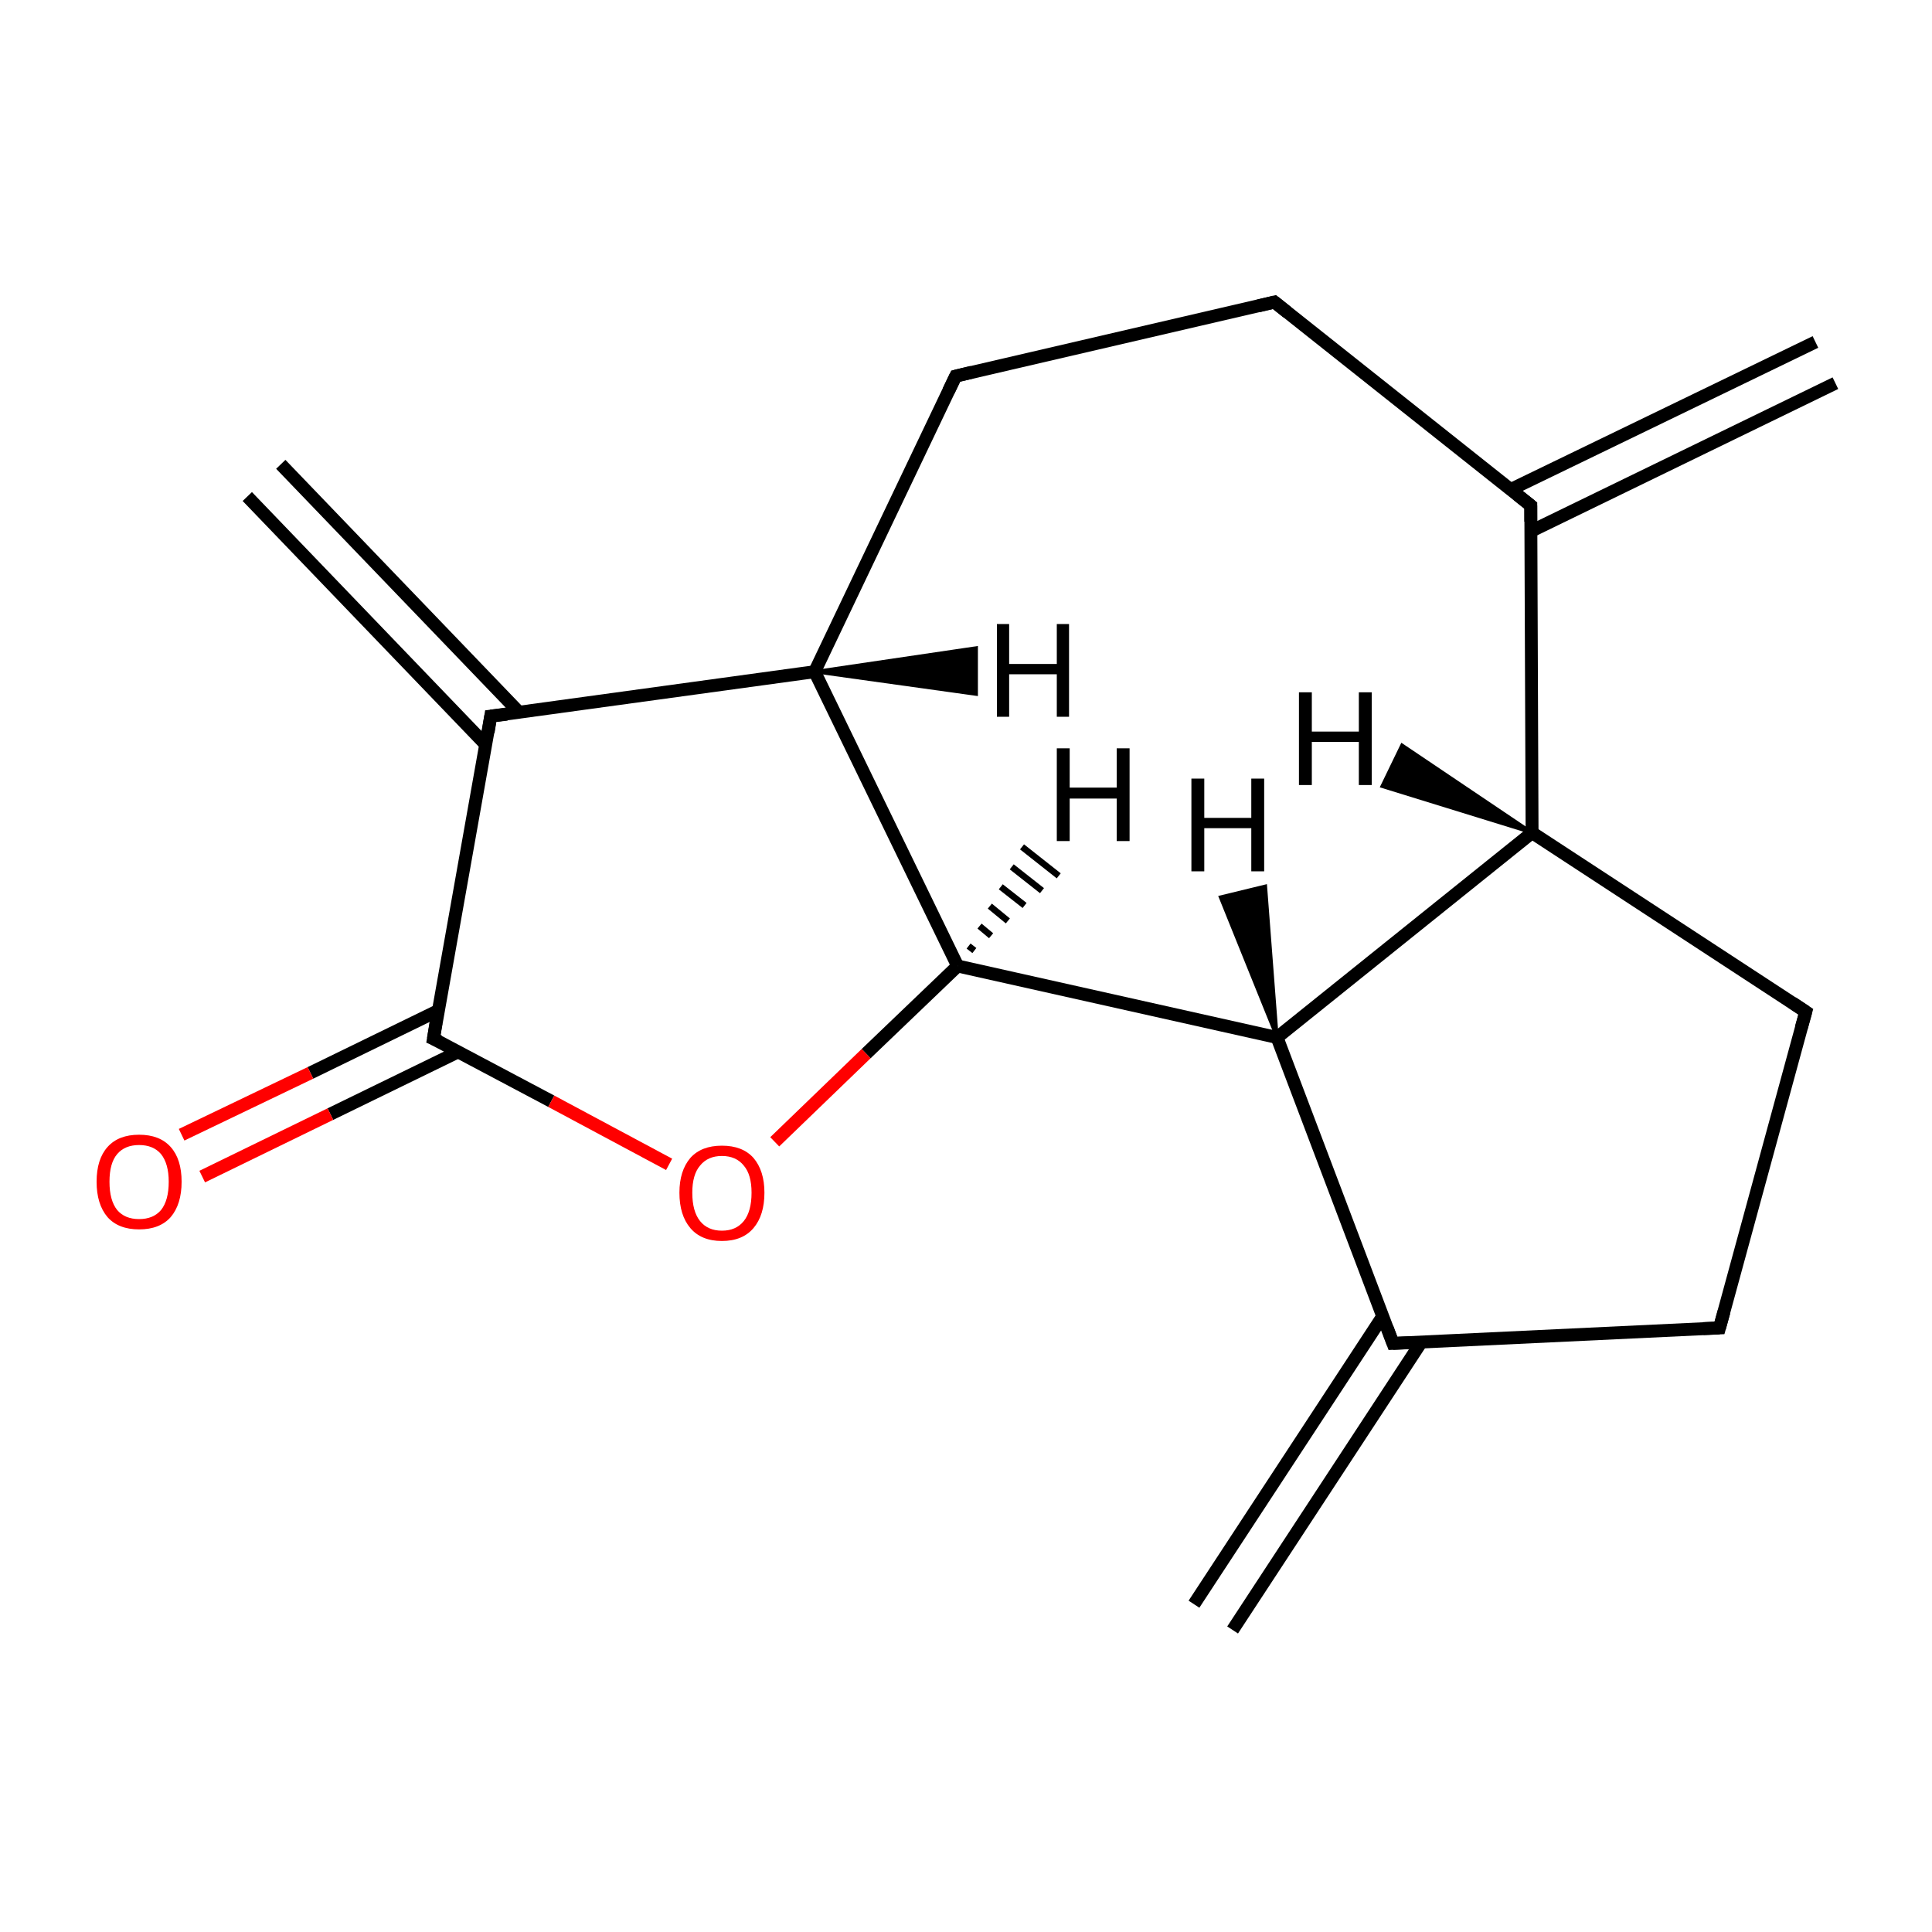 <?xml version='1.0' encoding='iso-8859-1'?>
<svg version='1.1' baseProfile='full'
              xmlns='http://www.w3.org/2000/svg'
                      xmlns:rdkit='http://www.rdkit.org/xml'
                      xmlns:xlink='http://www.w3.org/1999/xlink'
                  xml:space='preserve'
width='300px' height='300px' viewBox='0 0 300 300'>
<!-- END OF HEADER -->
<rect style='opacity:1.0;fill:#FFFFFF;stroke:none' width='300.0' height='300.0' x='0.0' y='0.0'> </rect>
<path class='bond-0 atom-0 atom-1' d='M 185.4,249.1 L 214.7,204.4' style='fill:none;fill-rule:evenodd;stroke:#000000;stroke-width:2.0px;stroke-linecap:butt;stroke-linejoin:miter;stroke-opacity:1' />
<path class='bond-0 atom-0 atom-1' d='M 191.4,253.1 L 220.7,208.4' style='fill:none;fill-rule:evenodd;stroke:#000000;stroke-width:2.0px;stroke-linecap:butt;stroke-linejoin:miter;stroke-opacity:1' />
<path class='bond-1 atom-1 atom-2' d='M 216.3,208.6 L 267.0,206.2' style='fill:none;fill-rule:evenodd;stroke:#000000;stroke-width:2.0px;stroke-linecap:butt;stroke-linejoin:miter;stroke-opacity:1' />
<path class='bond-2 atom-2 atom-3' d='M 267.0,206.2 L 280.4,157.1' style='fill:none;fill-rule:evenodd;stroke:#000000;stroke-width:2.0px;stroke-linecap:butt;stroke-linejoin:miter;stroke-opacity:1' />
<path class='bond-3 atom-3 atom-4' d='M 280.4,157.1 L 237.9,129.3' style='fill:none;fill-rule:evenodd;stroke:#000000;stroke-width:2.0px;stroke-linecap:butt;stroke-linejoin:miter;stroke-opacity:1' />
<path class='bond-4 atom-4 atom-5' d='M 237.9,129.3 L 237.7,78.5' style='fill:none;fill-rule:evenodd;stroke:#000000;stroke-width:2.0px;stroke-linecap:butt;stroke-linejoin:miter;stroke-opacity:1' />
<path class='bond-5 atom-5 atom-6' d='M 237.7,82.5 L 285.0,59.5' style='fill:none;fill-rule:evenodd;stroke:#000000;stroke-width:2.0px;stroke-linecap:butt;stroke-linejoin:miter;stroke-opacity:1' />
<path class='bond-5 atom-5 atom-6' d='M 234.6,76.0 L 281.9,53.1' style='fill:none;fill-rule:evenodd;stroke:#000000;stroke-width:2.0px;stroke-linecap:butt;stroke-linejoin:miter;stroke-opacity:1' />
<path class='bond-6 atom-5 atom-7' d='M 237.7,78.5 L 197.9,46.9' style='fill:none;fill-rule:evenodd;stroke:#000000;stroke-width:2.0px;stroke-linecap:butt;stroke-linejoin:miter;stroke-opacity:1' />
<path class='bond-7 atom-7 atom-8' d='M 197.9,46.9 L 148.4,58.4' style='fill:none;fill-rule:evenodd;stroke:#000000;stroke-width:2.0px;stroke-linecap:butt;stroke-linejoin:miter;stroke-opacity:1' />
<path class='bond-8 atom-8 atom-9' d='M 148.4,58.4 L 126.5,104.3' style='fill:none;fill-rule:evenodd;stroke:#000000;stroke-width:2.0px;stroke-linecap:butt;stroke-linejoin:miter;stroke-opacity:1' />
<path class='bond-9 atom-9 atom-10' d='M 126.5,104.3 L 76.2,111.2' style='fill:none;fill-rule:evenodd;stroke:#000000;stroke-width:2.0px;stroke-linecap:butt;stroke-linejoin:miter;stroke-opacity:1' />
<path class='bond-10 atom-10 atom-11' d='M 80.6,110.6 L 43.6,72.1' style='fill:none;fill-rule:evenodd;stroke:#000000;stroke-width:2.0px;stroke-linecap:butt;stroke-linejoin:miter;stroke-opacity:1' />
<path class='bond-10 atom-10 atom-11' d='M 75.4,115.6 L 38.4,77.1' style='fill:none;fill-rule:evenodd;stroke:#000000;stroke-width:2.0px;stroke-linecap:butt;stroke-linejoin:miter;stroke-opacity:1' />
<path class='bond-11 atom-10 atom-12' d='M 76.2,111.2 L 67.3,161.3' style='fill:none;fill-rule:evenodd;stroke:#000000;stroke-width:2.0px;stroke-linecap:butt;stroke-linejoin:miter;stroke-opacity:1' />
<path class='bond-12 atom-12 atom-13' d='M 68.1,156.9 L 48.2,166.6' style='fill:none;fill-rule:evenodd;stroke:#000000;stroke-width:2.0px;stroke-linecap:butt;stroke-linejoin:miter;stroke-opacity:1' />
<path class='bond-12 atom-12 atom-13' d='M 48.2,166.6 L 28.2,176.2' style='fill:none;fill-rule:evenodd;stroke:#FF0000;stroke-width:2.0px;stroke-linecap:butt;stroke-linejoin:miter;stroke-opacity:1' />
<path class='bond-12 atom-12 atom-13' d='M 71.2,163.3 L 51.3,173.0' style='fill:none;fill-rule:evenodd;stroke:#000000;stroke-width:2.0px;stroke-linecap:butt;stroke-linejoin:miter;stroke-opacity:1' />
<path class='bond-12 atom-12 atom-13' d='M 51.3,173.0 L 31.4,182.7' style='fill:none;fill-rule:evenodd;stroke:#FF0000;stroke-width:2.0px;stroke-linecap:butt;stroke-linejoin:miter;stroke-opacity:1' />
<path class='bond-13 atom-12 atom-14' d='M 67.3,161.3 L 85.6,171.0' style='fill:none;fill-rule:evenodd;stroke:#000000;stroke-width:2.0px;stroke-linecap:butt;stroke-linejoin:miter;stroke-opacity:1' />
<path class='bond-13 atom-12 atom-14' d='M 85.6,171.0 L 103.9,180.8' style='fill:none;fill-rule:evenodd;stroke:#FF0000;stroke-width:2.0px;stroke-linecap:butt;stroke-linejoin:miter;stroke-opacity:1' />
<path class='bond-14 atom-14 atom-15' d='M 120.3,177.3 L 134.5,163.6' style='fill:none;fill-rule:evenodd;stroke:#FF0000;stroke-width:2.0px;stroke-linecap:butt;stroke-linejoin:miter;stroke-opacity:1' />
<path class='bond-14 atom-14 atom-15' d='M 134.5,163.6 L 148.7,150.0' style='fill:none;fill-rule:evenodd;stroke:#000000;stroke-width:2.0px;stroke-linecap:butt;stroke-linejoin:miter;stroke-opacity:1' />
<path class='bond-15 atom-15 atom-16' d='M 148.7,150.0 L 198.3,161.1' style='fill:none;fill-rule:evenodd;stroke:#000000;stroke-width:2.0px;stroke-linecap:butt;stroke-linejoin:miter;stroke-opacity:1' />
<path class='bond-16 atom-16 atom-1' d='M 198.3,161.1 L 216.3,208.6' style='fill:none;fill-rule:evenodd;stroke:#000000;stroke-width:2.0px;stroke-linecap:butt;stroke-linejoin:miter;stroke-opacity:1' />
<path class='bond-17 atom-16 atom-4' d='M 198.3,161.1 L 237.9,129.3' style='fill:none;fill-rule:evenodd;stroke:#000000;stroke-width:2.0px;stroke-linecap:butt;stroke-linejoin:miter;stroke-opacity:1' />
<path class='bond-18 atom-15 atom-9' d='M 148.7,150.0 L 126.5,104.3' style='fill:none;fill-rule:evenodd;stroke:#000000;stroke-width:2.0px;stroke-linecap:butt;stroke-linejoin:miter;stroke-opacity:1' />
<path class='bond-19 atom-4 atom-17' d='M 237.9,129.3 L 214.6,122.1 L 217.7,115.7 Z' style='fill:#000000;fill-rule:evenodd;fill-opacity:1;stroke:#000000;stroke-width:0.5px;stroke-linecap:butt;stroke-linejoin:miter;stroke-miterlimit:10;stroke-opacity:1;' />
<path class='bond-20 atom-9 atom-18' d='M 126.5,104.3 L 151.6,100.6 L 151.6,107.8 Z' style='fill:#000000;fill-rule:evenodd;fill-opacity:1;stroke:#000000;stroke-width:0.5px;stroke-linecap:butt;stroke-linejoin:miter;stroke-miterlimit:10;stroke-opacity:1;' />
<path class='bond-21 atom-15 atom-19' d='M 150.4,146.9 L 151.3,147.6' style='fill:none;fill-rule:evenodd;stroke:#000000;stroke-width:1.0px;stroke-linecap:butt;stroke-linejoin:miter;stroke-opacity:1' />
<path class='bond-21 atom-15 atom-19' d='M 152.1,143.8 L 153.9,145.3' style='fill:none;fill-rule:evenodd;stroke:#000000;stroke-width:1.0px;stroke-linecap:butt;stroke-linejoin:miter;stroke-opacity:1' />
<path class='bond-21 atom-15 atom-19' d='M 153.7,140.7 L 156.5,143.0' style='fill:none;fill-rule:evenodd;stroke:#000000;stroke-width:1.0px;stroke-linecap:butt;stroke-linejoin:miter;stroke-opacity:1' />
<path class='bond-21 atom-15 atom-19' d='M 155.4,137.7 L 159.1,140.6' style='fill:none;fill-rule:evenodd;stroke:#000000;stroke-width:1.0px;stroke-linecap:butt;stroke-linejoin:miter;stroke-opacity:1' />
<path class='bond-21 atom-15 atom-19' d='M 157.1,134.6 L 161.8,138.3' style='fill:none;fill-rule:evenodd;stroke:#000000;stroke-width:1.0px;stroke-linecap:butt;stroke-linejoin:miter;stroke-opacity:1' />
<path class='bond-21 atom-15 atom-19' d='M 158.7,131.5 L 164.4,136.0' style='fill:none;fill-rule:evenodd;stroke:#000000;stroke-width:1.0px;stroke-linecap:butt;stroke-linejoin:miter;stroke-opacity:1' />
<path class='bond-22 atom-16 atom-20' d='M 198.3,161.1 L 189.5,139.3 L 196.5,137.6 Z' style='fill:#000000;fill-rule:evenodd;fill-opacity:1;stroke:#000000;stroke-width:0.5px;stroke-linecap:butt;stroke-linejoin:miter;stroke-miterlimit:10;stroke-opacity:1;' />
<path d='M 218.8,208.5 L 216.3,208.6 L 215.4,206.2' style='fill:none;stroke:#000000;stroke-width:2.0px;stroke-linecap:butt;stroke-linejoin:miter;stroke-miterlimit:10;stroke-opacity:1;' />
<path d='M 264.5,206.3 L 267.0,206.2 L 267.7,203.7' style='fill:none;stroke:#000000;stroke-width:2.0px;stroke-linecap:butt;stroke-linejoin:miter;stroke-miterlimit:10;stroke-opacity:1;' />
<path d='M 279.7,159.6 L 280.4,157.1 L 278.3,155.7' style='fill:none;stroke:#000000;stroke-width:2.0px;stroke-linecap:butt;stroke-linejoin:miter;stroke-miterlimit:10;stroke-opacity:1;' />
<path d='M 237.7,81.0 L 237.7,78.5 L 235.7,76.9' style='fill:none;stroke:#000000;stroke-width:2.0px;stroke-linecap:butt;stroke-linejoin:miter;stroke-miterlimit:10;stroke-opacity:1;' />
<path d='M 199.9,48.5 L 197.9,46.9 L 195.4,47.5' style='fill:none;stroke:#000000;stroke-width:2.0px;stroke-linecap:butt;stroke-linejoin:miter;stroke-miterlimit:10;stroke-opacity:1;' />
<path d='M 150.9,57.8 L 148.4,58.4 L 147.3,60.7' style='fill:none;stroke:#000000;stroke-width:2.0px;stroke-linecap:butt;stroke-linejoin:miter;stroke-miterlimit:10;stroke-opacity:1;' />
<path d='M 78.7,110.9 L 76.2,111.2 L 75.8,113.7' style='fill:none;stroke:#000000;stroke-width:2.0px;stroke-linecap:butt;stroke-linejoin:miter;stroke-miterlimit:10;stroke-opacity:1;' />
<path d='M 67.7,158.8 L 67.3,161.3 L 68.2,161.7' style='fill:none;stroke:#000000;stroke-width:2.0px;stroke-linecap:butt;stroke-linejoin:miter;stroke-miterlimit:10;stroke-opacity:1;' />
<path class='atom-13' d='M 15.0 183.5
Q 15.0 180.0, 16.7 178.1
Q 18.4 176.2, 21.6 176.2
Q 24.8 176.2, 26.5 178.1
Q 28.2 180.0, 28.2 183.5
Q 28.2 187.0, 26.5 189.0
Q 24.8 190.9, 21.6 190.9
Q 18.4 190.9, 16.7 189.0
Q 15.0 187.0, 15.0 183.5
M 21.6 189.3
Q 23.8 189.3, 25.0 187.9
Q 26.2 186.4, 26.2 183.5
Q 26.2 180.7, 25.0 179.2
Q 23.8 177.8, 21.6 177.8
Q 19.4 177.8, 18.2 179.2
Q 17.0 180.6, 17.0 183.5
Q 17.0 186.4, 18.2 187.9
Q 19.4 189.3, 21.6 189.3
' fill='#FF0000'/>
<path class='atom-14' d='M 105.5 185.2
Q 105.5 181.8, 107.2 179.8
Q 108.9 177.9, 112.1 177.9
Q 115.3 177.9, 117.0 179.8
Q 118.7 181.8, 118.7 185.2
Q 118.7 188.7, 117.0 190.7
Q 115.3 192.7, 112.1 192.7
Q 108.9 192.7, 107.2 190.7
Q 105.5 188.7, 105.5 185.2
M 112.1 191.1
Q 114.3 191.1, 115.5 189.6
Q 116.7 188.1, 116.7 185.2
Q 116.7 182.4, 115.5 181.0
Q 114.3 179.5, 112.1 179.5
Q 109.9 179.5, 108.7 181.0
Q 107.5 182.4, 107.5 185.2
Q 107.5 188.1, 108.7 189.6
Q 109.9 191.1, 112.1 191.1
' fill='#FF0000'/>
<path class='atom-17' d='M 201.7 107.5
L 203.7 107.5
L 203.7 113.6
L 211.0 113.6
L 211.0 107.5
L 213.0 107.5
L 213.0 121.9
L 211.0 121.9
L 211.0 115.2
L 203.7 115.2
L 203.7 121.9
L 201.7 121.9
L 201.7 107.5
' fill='#000000'/>
<path class='atom-18' d='M 154.8 96.9
L 156.7 96.9
L 156.7 103.1
L 164.1 103.1
L 164.1 96.9
L 166.0 96.9
L 166.0 111.3
L 164.1 111.3
L 164.1 104.7
L 156.7 104.7
L 156.7 111.3
L 154.8 111.3
L 154.8 96.9
' fill='#000000'/>
<path class='atom-19' d='M 164.1 116.2
L 166.1 116.2
L 166.1 122.3
L 173.4 122.3
L 173.4 116.2
L 175.4 116.2
L 175.4 130.6
L 173.4 130.6
L 173.4 124.0
L 166.1 124.0
L 166.1 130.6
L 164.1 130.6
L 164.1 116.2
' fill='#000000'/>
<path class='atom-20' d='M 185.0 120.9
L 187.0 120.9
L 187.0 127.0
L 194.3 127.0
L 194.3 120.9
L 196.3 120.9
L 196.3 135.3
L 194.3 135.3
L 194.3 128.6
L 187.0 128.6
L 187.0 135.3
L 185.0 135.3
L 185.0 120.9
' fill='#000000'/>
</svg>
